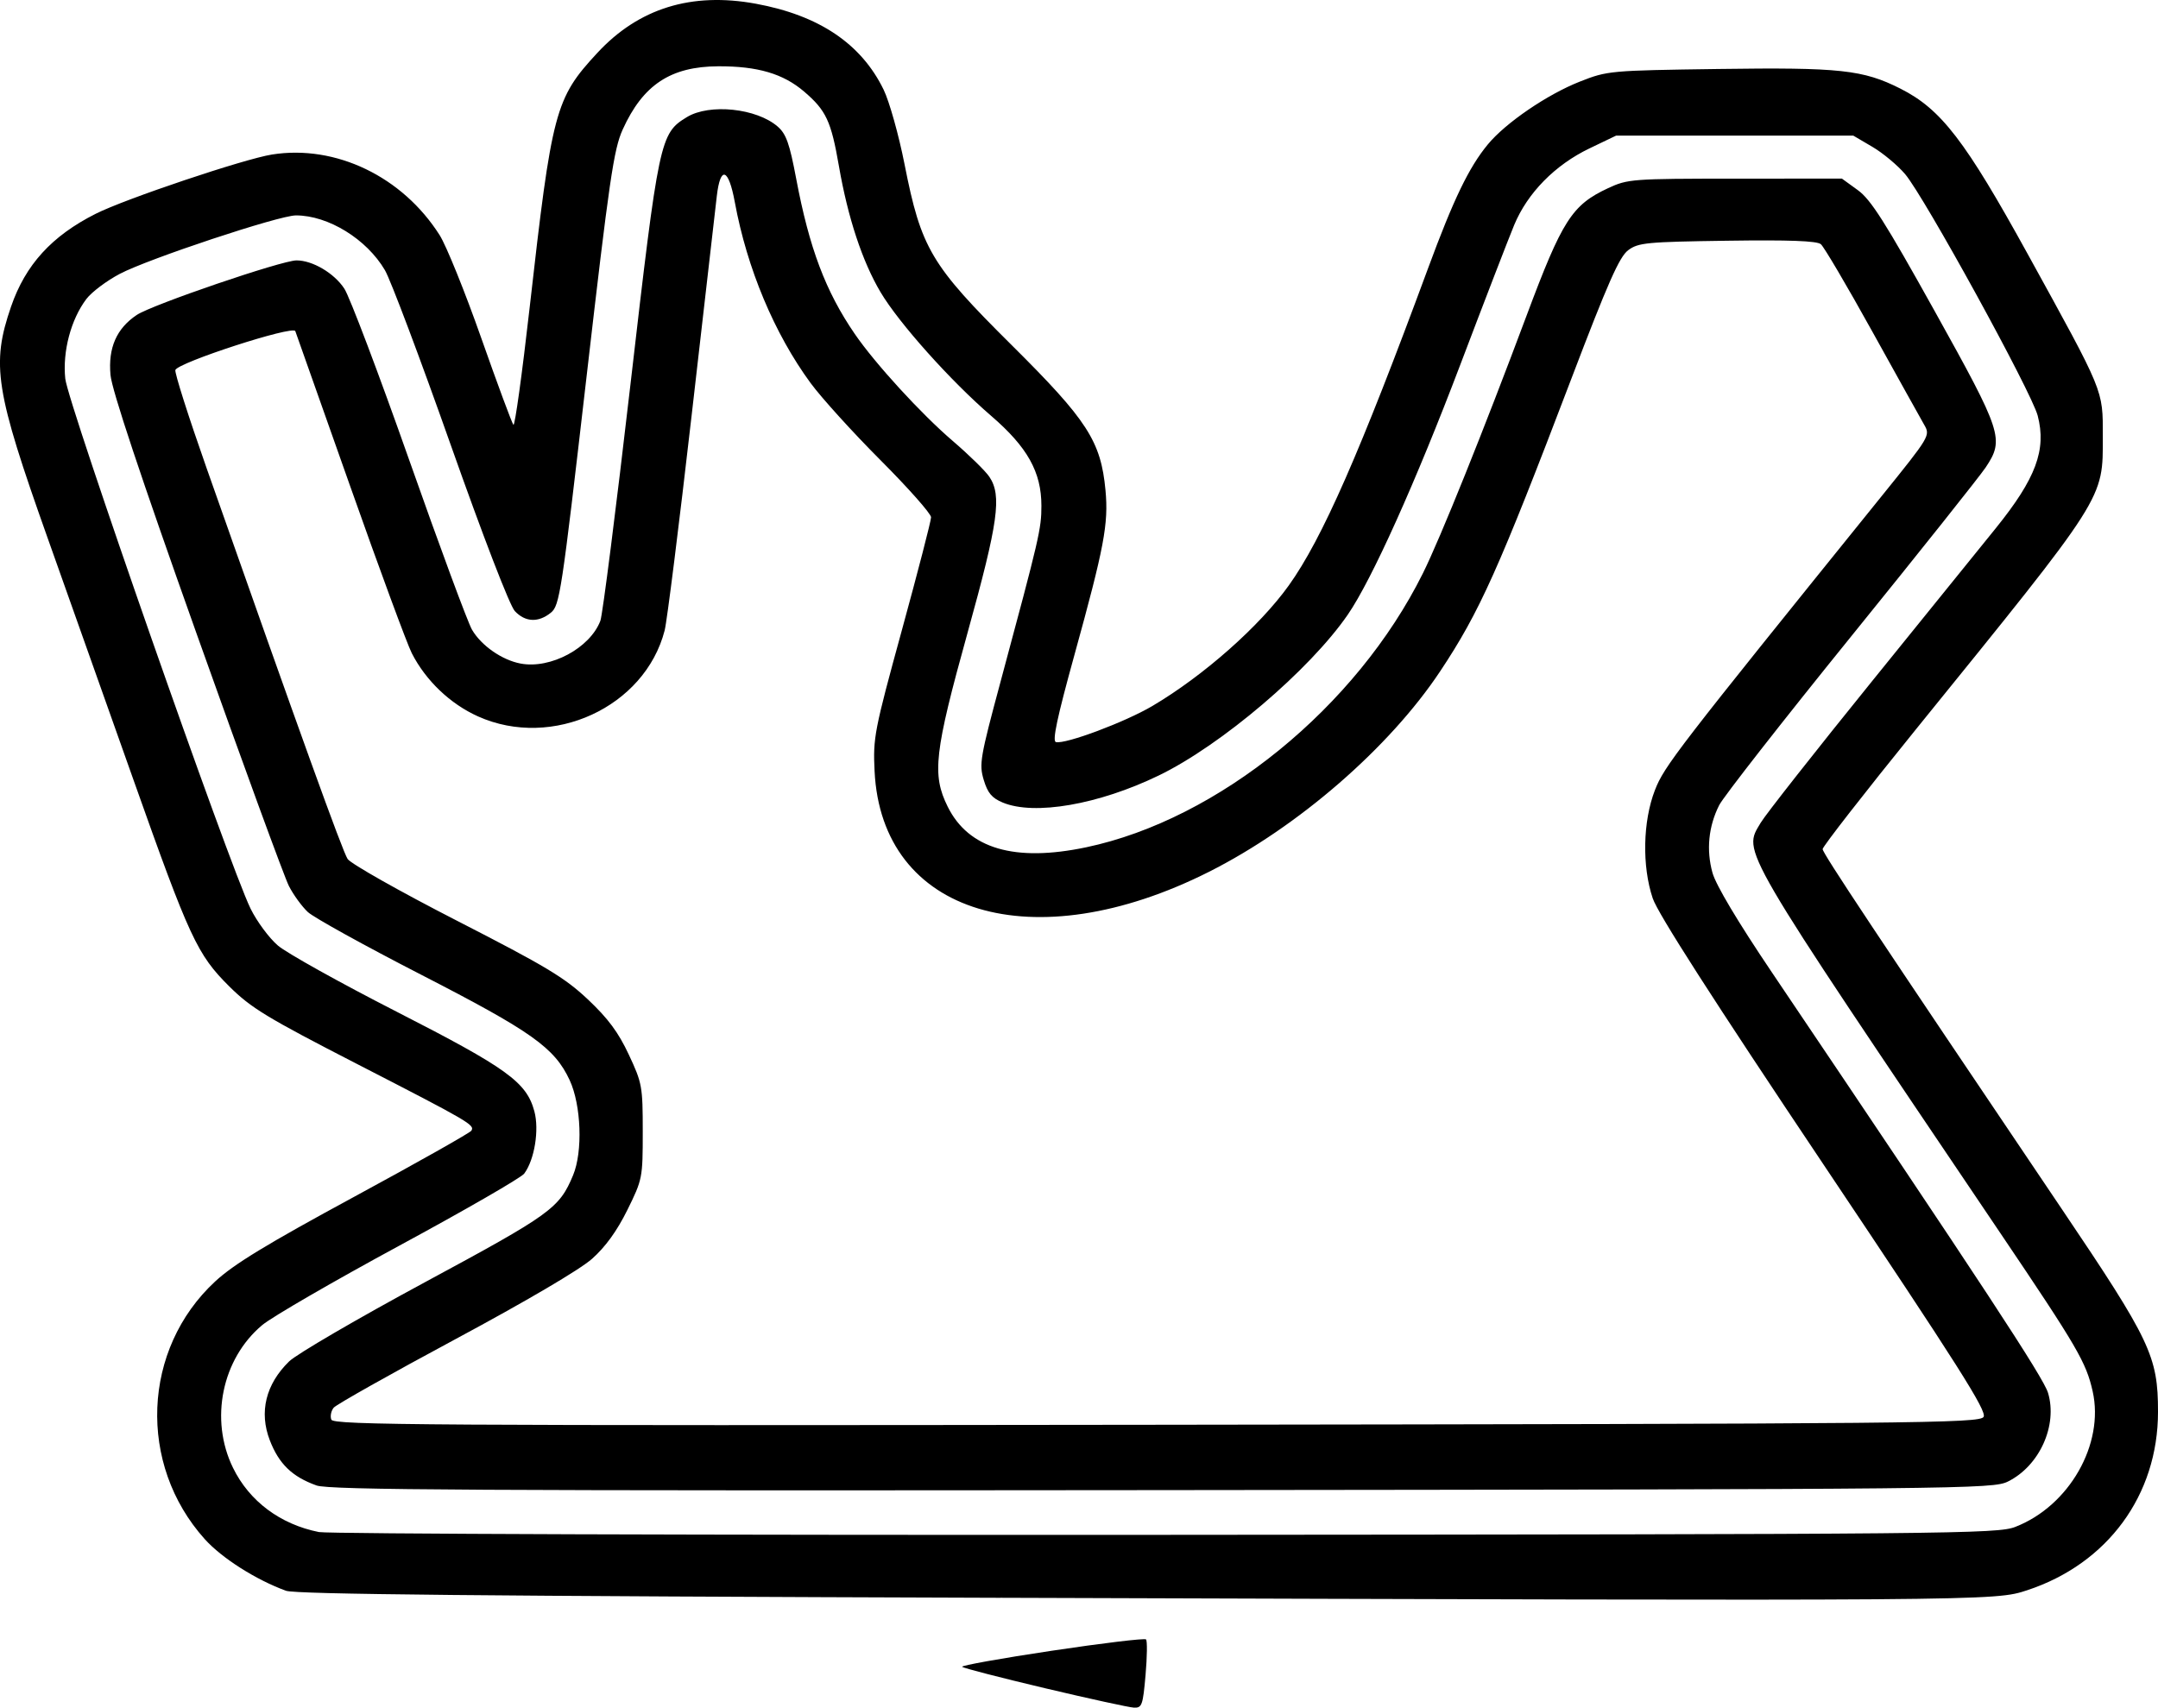 <?xml version="1.0" encoding="UTF-8"?>
<svg width="105.83mm" height="83.757mm" version="1.1" viewBox="0 0 105.83 83.757" xmlns="http://www.w3.org/2000/svg"><g transform="translate(-41.032 -87.107)"><path d="m92.273 169.91c-2.17-0.514-3.997-0.986-4.058-1.048-0.062-0.062 1.915-0.416 4.394-0.788s4.56-0.622 4.625-0.556c0.065 0.065 0.055 0.849-0.023 1.742-0.129 1.484-0.178 1.621-0.567 1.604-0.234-0.01-2.201-0.44-4.371-0.954zm-2.172-4.433c-25.428-0.083-34.567-0.173-35.042-0.345-1.467-0.533-3.148-1.601-3.983-2.53-3.303-3.674-3.077-9.323 0.508-12.642 0.915-0.847 2.516-1.822 6.82-4.154 3.093-1.676 5.678-3.134 5.744-3.24 0.175-0.283-0.07-0.426-5.596-3.267-4.433-2.279-5.207-2.749-6.277-3.811-1.572-1.561-1.948-2.371-4.7-10.137-1.232-3.475-3.121-8.8-4.2-11.834-2.579-7.257-2.78-8.525-1.802-11.368 0.707-2.055 1.995-3.469 4.151-4.556 1.453-0.733 7.283-2.692 8.653-2.908 3.122-0.492 6.395 1.084 8.217 3.958 0.325 0.513 1.243 2.783 2.039 5.045 0.796 2.261 1.506 4.177 1.577 4.256 0.071 0.079 0.427-2.493 0.792-5.716 1.098-9.709 1.252-10.29 3.323-12.526 2.027-2.189 4.615-2.993 7.771-2.413 3.102 0.57 5.173 1.962 6.269 4.216 0.281 0.578 0.743 2.224 1.026 3.658 0.817 4.14 1.288 4.934 5.257 8.874 3.709 3.682 4.373 4.709 4.598 7.119 0.153 1.643-0.062 2.787-1.524 8.076-0.852 3.083-1.095 4.229-0.907 4.273 0.473 0.113 3.388-0.979 4.729-1.77 2.508-1.481 5.257-3.91 6.691-5.913 1.637-2.286 3.498-6.525 6.828-15.551 1.253-3.398 2.004-4.954 2.931-6.079 0.872-1.058 2.913-2.452 4.512-3.082 1.357-0.535 1.466-0.545 6.789-0.62 5.963-0.084 7.105 0.039 8.935 0.964 1.995 1.007 3.178 2.546 6.257 8.139 3.758 6.827 3.668 6.608 3.668 8.908 1.9e-4 3.13 0.202 2.814-9.163 14.376-2.517 3.108-4.577 5.753-4.577 5.877 0 0.201 2.568 4.066 11.731 17.656 4.352 6.454 4.716 7.222 4.716 9.944 0 4.084-2.471 7.453-6.418 8.752-1.604 0.528-1.562 0.528-50.345 0.369zm49.77-3.481c2.639-1.028 4.367-4.059 3.787-6.645-0.319-1.424-0.751-2.165-4.51-7.736-12.994-19.26-12.647-18.666-11.769-20.155 0.233-0.394 2.703-3.535 5.49-6.979 2.787-3.444 5.504-6.804 6.038-7.466 1.969-2.441 2.491-3.841 2.056-5.518-0.3-1.158-5.556-10.734-6.503-11.85-0.368-0.433-1.09-1.035-1.605-1.338l-0.936-0.55h-11.633l-1.304 0.626c-1.692 0.812-3.042 2.186-3.695 3.762-0.28 0.676-1.468 3.756-2.64 6.845-2.184 5.756-4.342 10.553-5.518 12.262-1.866 2.712-6.208 6.407-9.272 7.89-2.949 1.427-6.101 1.974-7.652 1.326-0.533-0.223-0.737-0.467-0.931-1.112-0.231-0.77-0.174-1.1 0.816-4.779 1.922-7.138 2.013-7.531 2.013-8.666 0-1.652-0.684-2.876-2.463-4.408-1.986-1.711-4.524-4.548-5.424-6.065-0.895-1.507-1.605-3.657-2.043-6.187-0.383-2.209-0.626-2.73-1.706-3.654-1.025-0.878-2.285-1.249-4.209-1.241-2.338 0.01-3.695 0.908-4.689 3.102-0.44 0.972-0.653 2.428-1.783 12.216-1.218 10.549-1.307 11.132-1.74 11.483-0.613 0.496-1.255 0.467-1.768-0.081-0.248-0.265-1.544-3.626-3.145-8.157-1.497-4.238-2.947-8.09-3.223-8.56-0.895-1.527-2.781-2.689-4.366-2.689-0.826 0-7.233 2.127-8.639 2.868-0.645 0.34-1.381 0.894-1.637 1.232-0.758 1.002-1.175 2.574-1.035 3.909 0.129 1.232 8.03 23.835 9.086 25.991 0.308 0.629 0.912 1.445 1.342 1.813 0.43 0.368 3.044 1.825 5.809 3.238 5.438 2.779 6.382 3.462 6.767 4.89 0.246 0.915 0.008 2.379-0.498 3.059-0.149 0.201-2.905 1.791-6.125 3.533-3.219 1.743-6.244 3.495-6.721 3.894-1.98 1.655-2.591 4.639-1.434 7.003 0.802 1.639 2.316 2.771 4.213 3.15 0.459 0.091 19.156 0.153 41.551 0.137 38.728-0.028 40.763-0.047 41.647-0.392zm-83.318-2.03c-1.193-0.427-1.841-1.054-2.289-2.214-0.535-1.384-0.2-2.752 0.947-3.87 0.369-0.359 3.363-2.105 6.653-3.88 6.2-3.345 6.594-3.628 7.271-5.249 0.484-1.159 0.402-3.443-0.167-4.667-0.741-1.591-1.859-2.384-7.293-5.176-2.758-1.417-5.253-2.797-5.544-3.067-0.291-0.27-0.711-0.846-0.932-1.281-0.222-0.435-2.259-6.005-4.527-12.377-2.757-7.746-4.156-11.952-4.222-12.69-0.119-1.329 0.297-2.278 1.29-2.941 0.752-0.502 7.115-2.675 7.833-2.675 0.788 0 1.845 0.624 2.345 1.385 0.26 0.396 1.692 4.179 3.181 8.406 1.489 4.227 2.875 7.973 3.08 8.323 0.458 0.784 1.471 1.489 2.387 1.661 1.47 0.276 3.4-0.761 3.909-2.099 0.107-0.28 0.77-5.493 1.474-11.584 1.395-12.061 1.448-12.315 2.768-13.12 1.112-0.678 3.426-0.435 4.458 0.468 0.412 0.36 0.579 0.833 0.902 2.548 0.643 3.412 1.442 5.53 2.872 7.616 0.999 1.458 3.261 3.929 4.809 5.254 0.793 0.68 1.6 1.469 1.792 1.755 0.621 0.921 0.44 2.217-1.066 7.644-1.632 5.88-1.756 6.964-0.976 8.537 1.024 2.065 3.288 2.729 6.792 1.992 6.483-1.364 13.25-6.872 16.514-13.442 0.85-1.711 2.969-6.978 5.082-12.634 1.749-4.68 2.224-5.424 3.992-6.25 0.97-0.453 1.176-0.468 6.238-0.47l5.235-2e-3 0.782 0.567c0.638 0.462 1.333 1.557 3.767 5.931 3.315 5.959 3.422 6.284 2.505 7.663-0.285 0.43-3.259 4.166-6.608 8.303-3.349 4.137-6.258 7.858-6.465 8.269-0.524 1.041-0.639 2.194-0.329 3.314 0.167 0.603 1.233 2.391 2.9 4.865 10.409 15.443 13.33 19.893 13.556 20.646 0.479 1.597-0.417 3.58-1.964 4.348-0.74 0.368-1.997 0.381-41.481 0.422-33.704 0.035-40.847-5e-3 -41.471-0.228zm81.756-3.361c0.175-0.277-1.225-2.485-7.821-12.336-5.473-8.173-8.152-12.35-8.405-13.101-0.53-1.576-0.486-3.777 0.107-5.304 0.458-1.181 1.038-1.932 11.114-14.416 2.386-2.956 2.397-2.975 2.09-3.51-0.17-0.296-1.317-2.357-2.549-4.581s-2.365-4.147-2.518-4.274c-0.196-0.162-1.554-0.213-4.592-0.169-3.957 0.056-4.359 0.095-4.855 0.465-0.433 0.323-0.99 1.583-2.793 6.318-3.548 9.316-4.494 11.427-6.43 14.338-2.491 3.747-6.976 7.638-11.333 9.832-8.631 4.346-16.059 2.11-16.402-4.937-0.08-1.64-0.015-1.977 1.343-6.931 0.785-2.864 1.427-5.348 1.427-5.521 0-0.173-1.114-1.432-2.476-2.797-1.362-1.365-2.906-3.069-3.432-3.786-1.78-2.427-3.119-5.625-3.717-8.876-0.306-1.666-0.707-1.802-0.882-0.301-0.068 0.579-0.624 5.431-1.237 10.781-0.613 5.35-1.207 10.089-1.321 10.53-0.97 3.762-5.507 5.853-9.151 4.217-1.365-0.612-2.564-1.757-3.249-3.099-0.232-0.455-1.592-4.142-3.023-8.194s-2.641-7.474-2.69-7.605c-0.109-0.292-5.76 1.541-5.882 1.908-0.044 0.131 0.644 2.291 1.527 4.8 4.599 13.064 6.668 18.799 6.92 19.182 0.154 0.233 2.57 1.598 5.368 3.032 4.369 2.239 5.275 2.784 6.412 3.854 0.992 0.935 1.496 1.613 2.009 2.708 0.655 1.398 0.685 1.56 0.685 3.778 0 2.275-0.014 2.345-0.755 3.845-0.509 1.03-1.074 1.811-1.733 2.396-0.596 0.529-3.215 2.07-6.706 3.944-3.151 1.692-5.833 3.202-5.962 3.357-0.128 0.155-0.181 0.418-0.117 0.585 0.104 0.27 4.574 0.298 40.467 0.253 37.548-0.047 40.365-0.074 40.563-0.388z" stroke-width=".201"/></g></svg>
